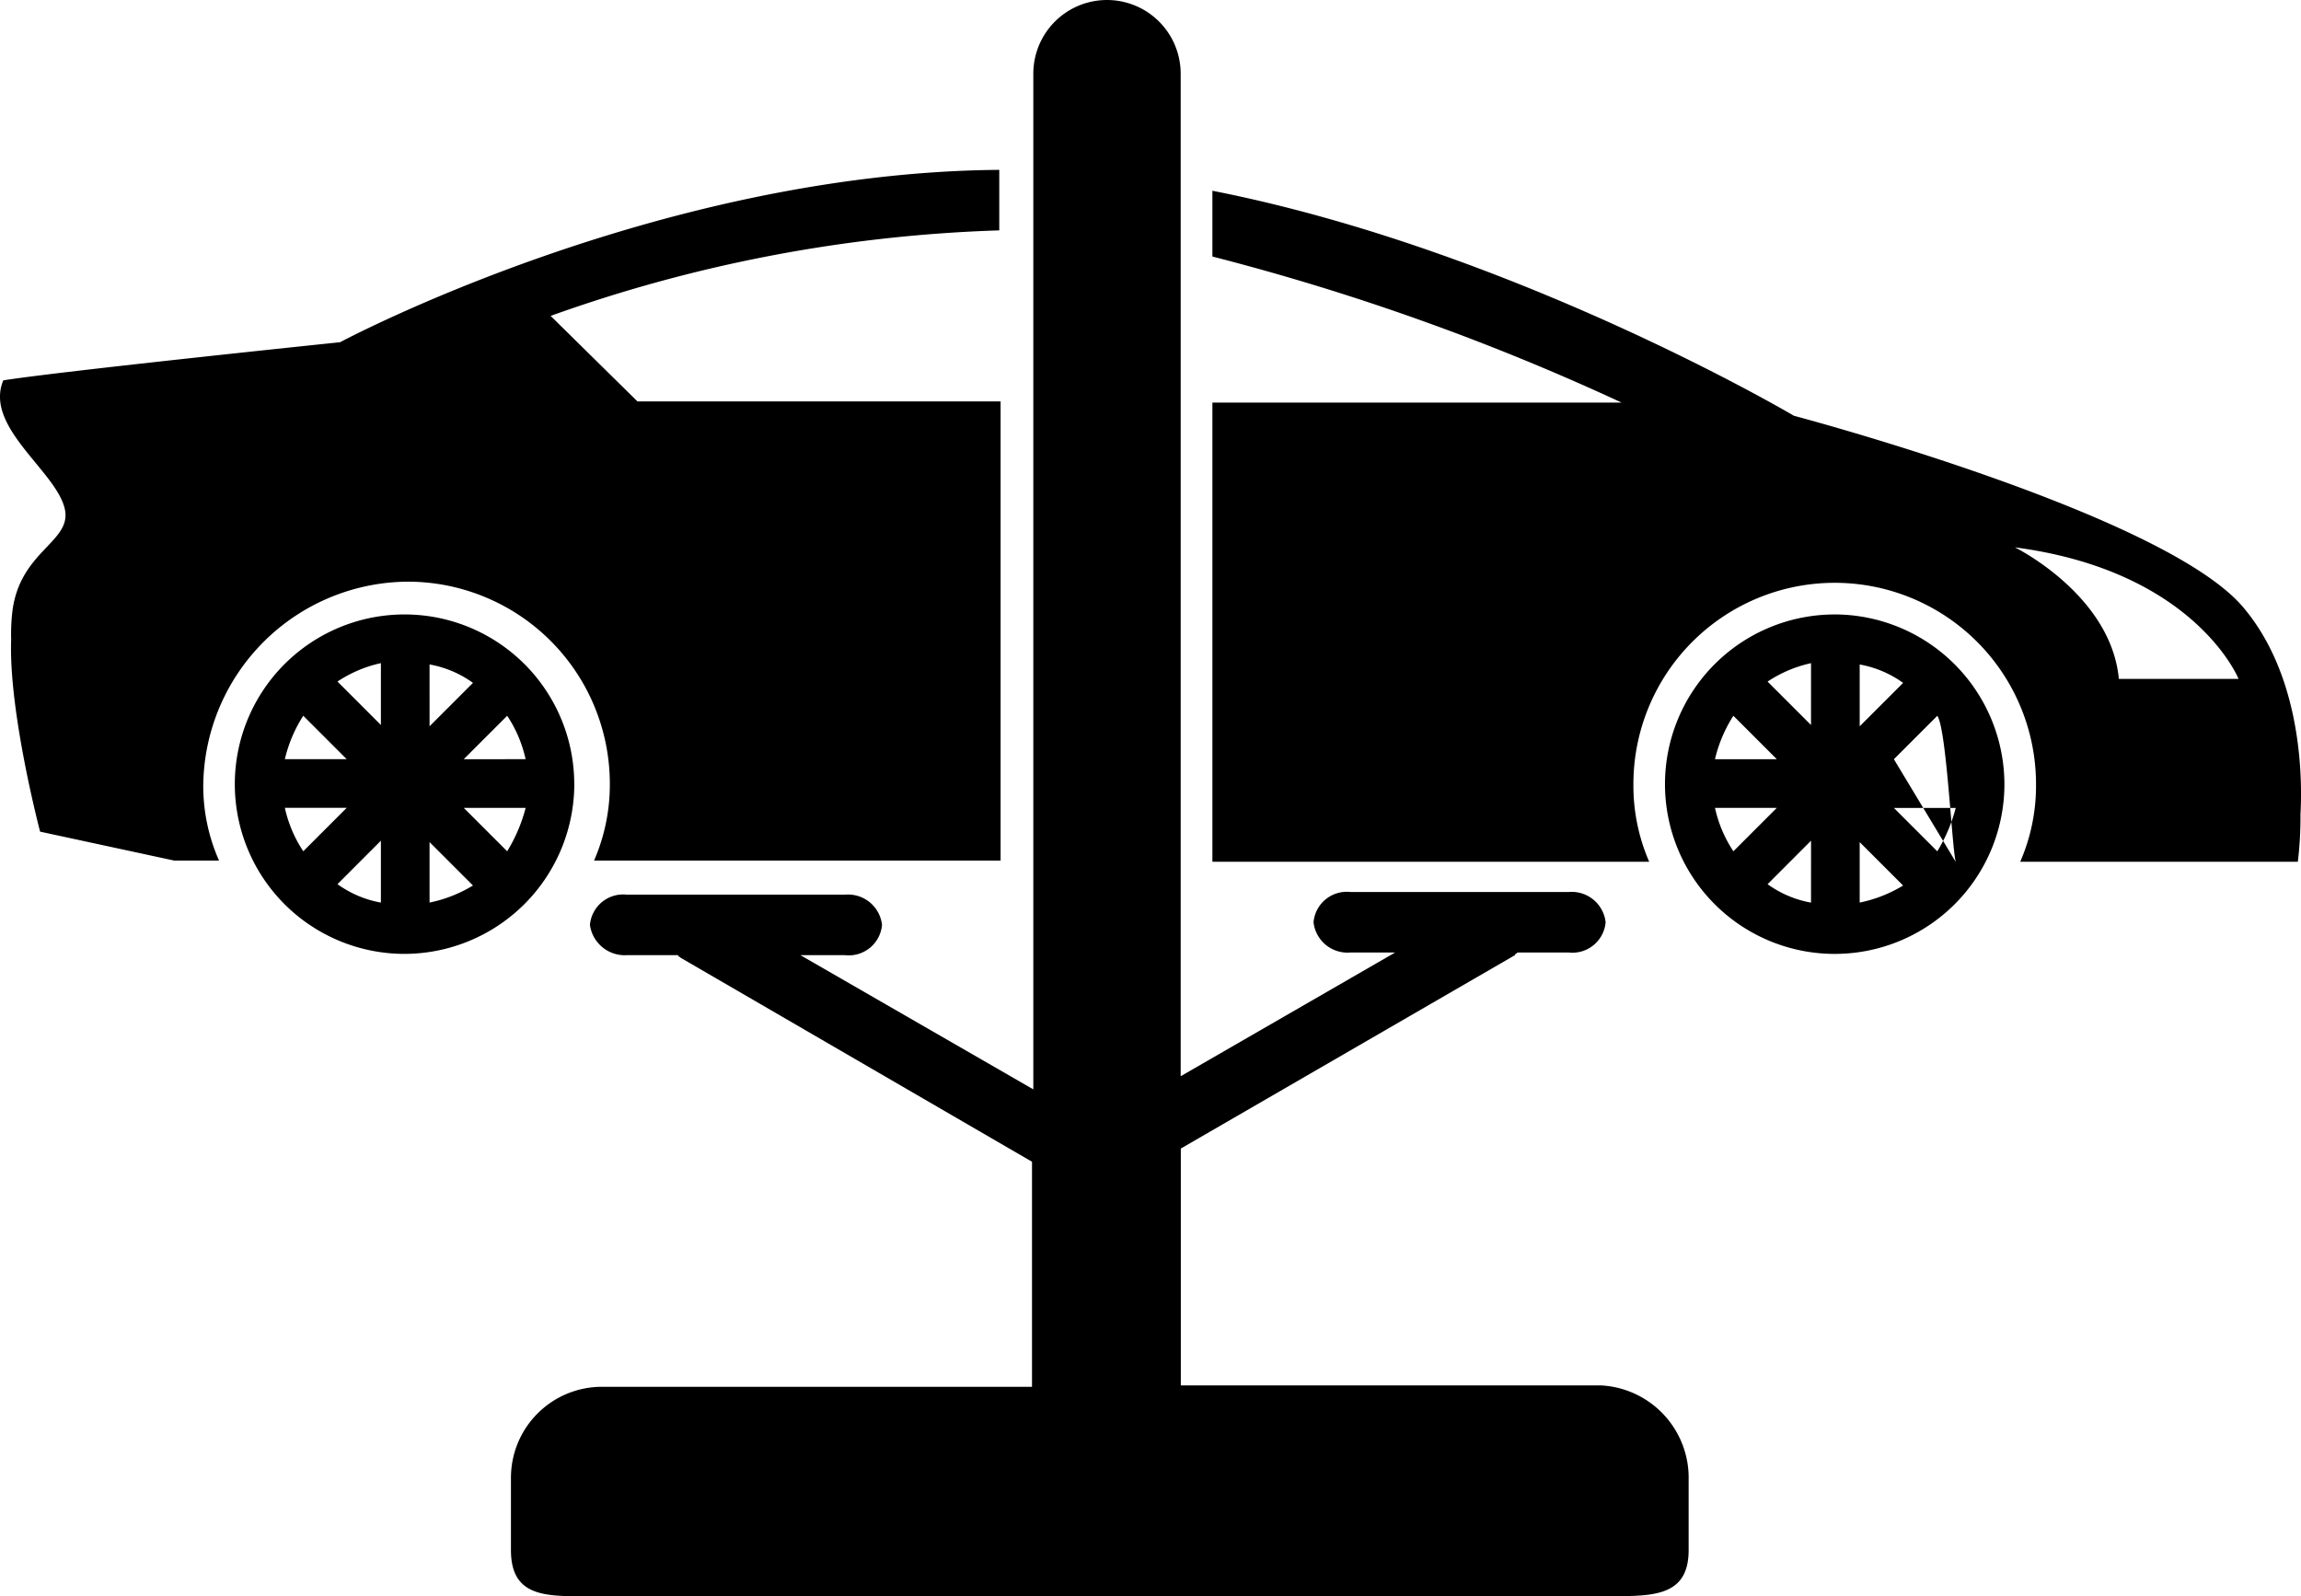 <svg id="Group_44138" data-name="Group 44138" xmlns="http://www.w3.org/2000/svg" width="146.927" height="101.914" viewBox="0 0 146.927 101.914">
  <path id="Path_32856" data-name="Path 32856" d="M926.031,142.049c-5.125-5.965-28.647-12.181-28.647-12.181S879.49,119.282,860.251,115.5v4.2a151.211,151.211,0,0,1,26.127,9.325H860.251v29.32h27.891a12.163,12.163,0,0,1-1.008-4.957,12.854,12.854,0,0,1,25.708,0,12.157,12.157,0,0,1-1.008,4.957H929.56a23.589,23.589,0,0,0,.168-3.024C929.9,152.214,929.56,146.165,926.031,142.049Zm-7.9,4.621c-.5-5.377-6.637-8.4-6.637-8.4,11.509,1.512,14.282,8.4,14.282,8.4Zm-98.628,6.721a10.837,10.837,0,1,0-10.837,10.837A10.864,10.864,0,0,0,819.506,153.39ZM802.2,149.022l2.773,2.772h-3.949A8.909,8.909,0,0,1,802.2,149.022Zm-1.176,5.881h3.948l-2.772,2.772A8.149,8.149,0,0,1,801.024,154.9Zm6.132,6.049a6.768,6.768,0,0,1-2.772-1.176L807.156,157Zm0-11.341-2.772-2.772a8.129,8.129,0,0,1,2.772-1.176Zm3.108-3.864a6.768,6.768,0,0,1,2.773,1.176l-2.773,2.772Zm0,15.206v-3.864l2.773,2.772A8.673,8.673,0,0,1,810.264,160.951Zm4.957-3.276-2.773-2.772H816.4A10.21,10.21,0,0,1,815.221,157.675Zm-2.773-5.881,2.773-2.772a8.136,8.136,0,0,1,1.176,2.772Zm87.539-9.241a10.837,10.837,0,1,0,10.837,10.837A10.863,10.863,0,0,0,899.988,142.553Zm-6.469,6.469,2.773,2.772h-3.949A8.9,8.9,0,0,1,893.519,149.022Zm-1.176,5.881h3.948l-2.772,2.772A8.145,8.145,0,0,1,892.343,154.9Zm6.133,6.049a6.77,6.77,0,0,1-2.773-1.176L898.476,157Zm0-11.341-2.773-2.772a8.131,8.131,0,0,1,2.773-1.176Zm3.108-3.864a6.773,6.773,0,0,1,2.773,1.176l-2.773,2.772Zm0,15.206v-3.864l2.773,2.772A8.681,8.681,0,0,1,901.584,160.951Zm4.956-3.276-2.772-2.772h3.948A10.183,10.183,0,0,1,906.54,157.675Zm-2.772-5.881,2.772-2.772c.588.84.924,8.317,1.176,9.325Zm-107.953,1.6a11.762,11.762,0,0,0,1.008,4.873h-2.857l-8.569-1.848s-2.016-7.645-1.848-12.266a12.4,12.4,0,0,1,.084-1.848c.5-3.78,3.7-4.368,3.361-6.385-.42-2.436-5.209-5.293-3.948-8.317,3.7-.588,21.507-2.436,21.507-2.436s20.246-10.837,42.09-11.005v3.864a93.516,93.516,0,0,0-28.647,5.461l5.545,5.461h23.187v29.32H820.767a12.158,12.158,0,0,0,1.008-4.957,12.908,12.908,0,0,0-12.854-12.854A13.142,13.142,0,0,0,795.815,153.39Zm94.847,44.273v4.621c0,3.192-2.6,2.94-5.8,2.94h-63.6c-3.192,0-5.8.336-5.8-2.94v-4.621a5.808,5.808,0,0,1,5.8-5.8h27.471V177.5l-22.431-13.022c-.084-.084-.168-.084-.168-.168h-3.276a2.243,2.243,0,0,1-2.353-1.932,2.129,2.129,0,0,1,2.353-1.932h13.945a2.181,2.181,0,0,1,2.353,1.932,2.129,2.129,0,0,1-2.353,1.932h-2.856l14.87,8.569V108.025a4.7,4.7,0,0,1,9.409,0V172.04l13.694-7.9h-2.857a2.181,2.181,0,0,1-2.353-1.932,2.13,2.13,0,0,1,2.353-1.932h13.946a2.181,2.181,0,0,1,2.352,1.932,2.129,2.129,0,0,1-2.352,1.932H879.74c-.084.084-.168.084-.168.168l-21.338,12.35v15.122h26.8A5.908,5.908,0,0,1,890.662,197.664Z" transform="translate(-782.835 -103.32)"/>
</svg>
